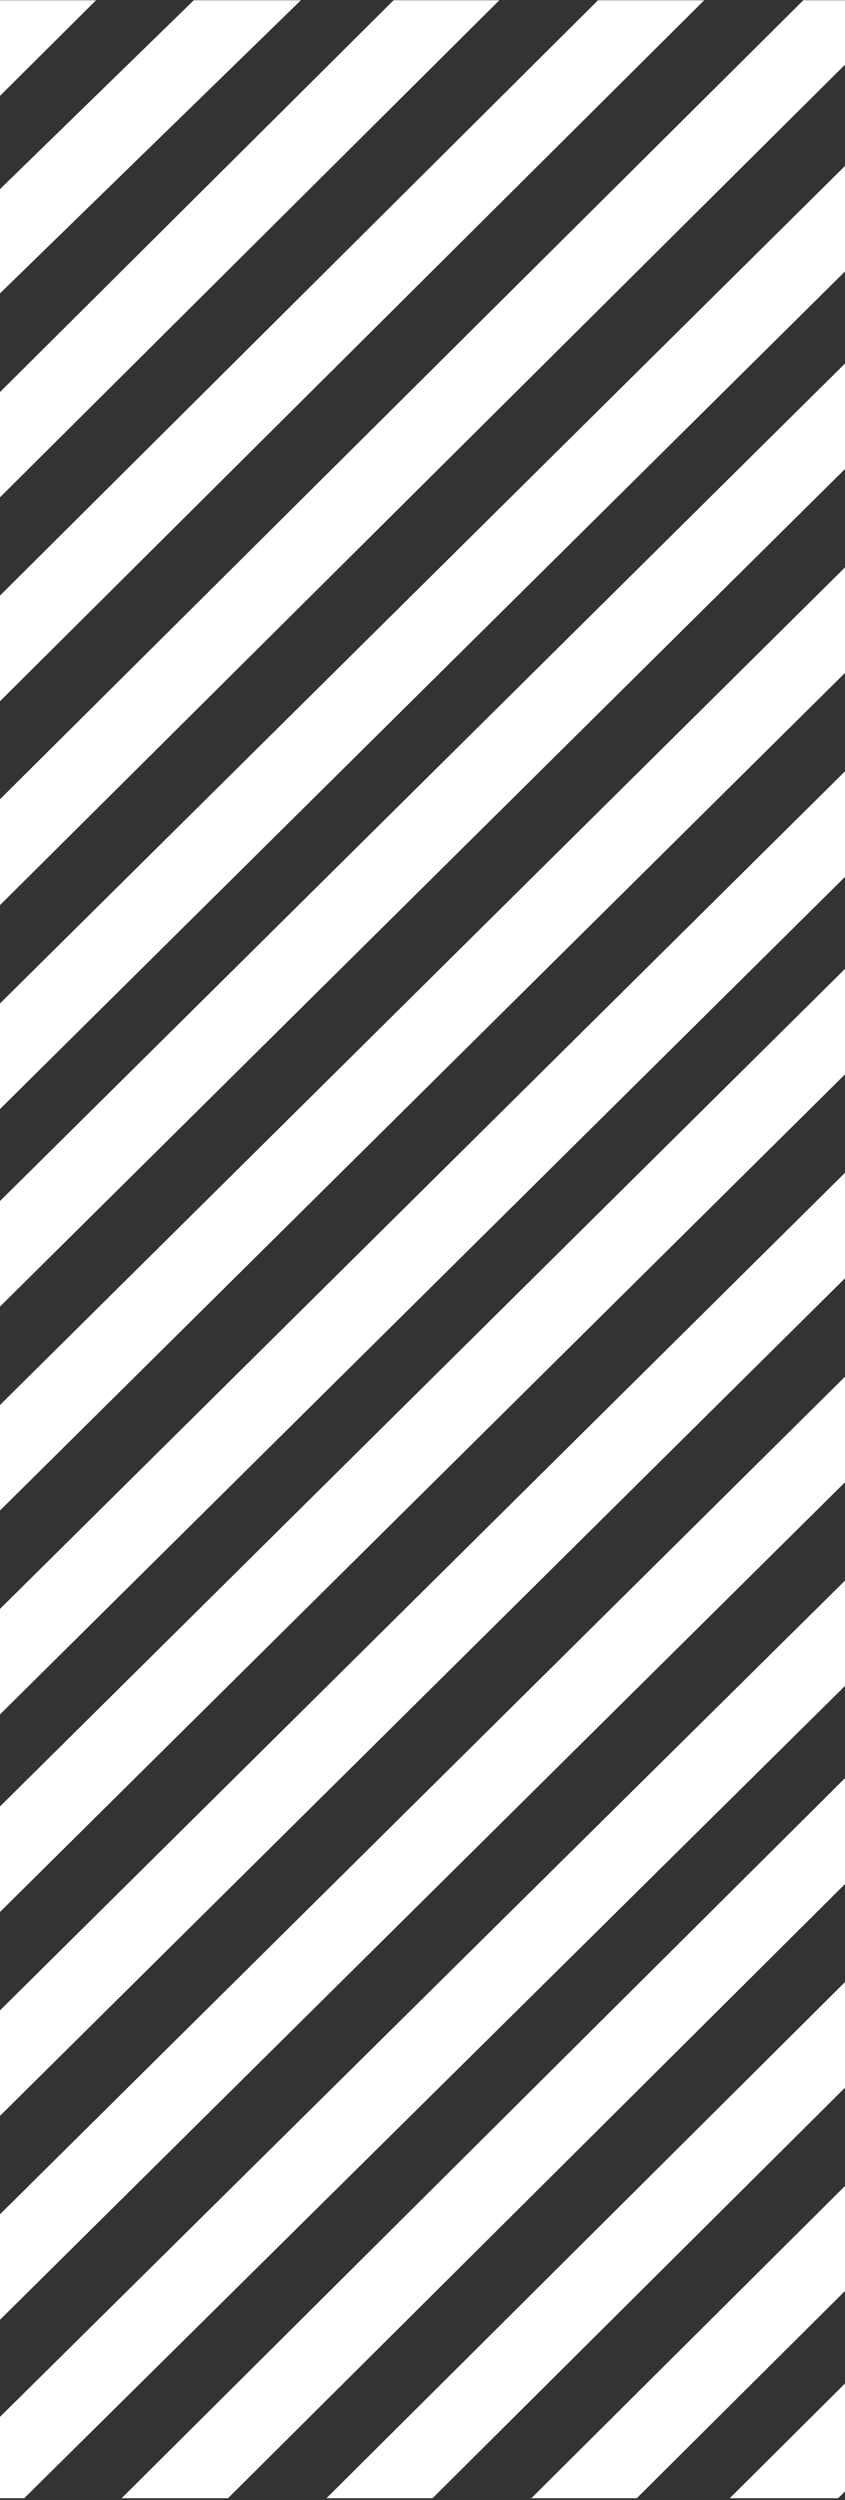 <?xml version="1.0" encoding="UTF-8"?>
<svg width="119px" height="352px" viewBox="0 0 119 352" version="1.1" xmlns="http://www.w3.org/2000/svg" xmlns:xlink="http://www.w3.org/1999/xlink">
    <rect x="0" y="0" width="119" height="352" fill="#333333" stroke="none"/>
    <!-- Generator: Sketch 55.2 (78181) - https://sketchapp.com -->
    <title>Group 8</title>
    <desc>Created with Sketch.</desc>
    <g id="Page-1" stroke="none" stroke-width="1" fill="none" fill-rule="evenodd">
        <g id="Lowe---Home-Page-1" transform="translate(0, -6435)" fill="#ffffff">
            <g id="4.-Testimonials" transform="translate(0, 5651)">
                <g id="Group-8" transform="translate(0, 783.5)">
                    <path d="M113.126,0.539 L0,113.036 L0,127.944 L119,9.606 L119,0.539 L113.126,0.539 Z M84.219,0.539 L0,84.358 L0,99.233 L99.167,0.539 L84.219,0.539 Z M55.425,0.539 L0,55.702 L0,70.522 L70.318,0.539 L55.425,0.539 Z M27.291,0.539 L0,27.128 L0,41.811 L42.371,0.539 L27.291,0.539 Z M0,0.539 L0,13.997 L13.523,0.539 L0,0.539 Z M0,141.788 L0,156.656 L119,38.721 L119,23.867 L0,141.788 Z M0,169.606 L0,184.469 L119,66.537 L119,51.681 L0,169.606 Z M0,198.323 L0,213.181 L119,95.248 L119,80.392 L0,198.323 Z M0,227.037 L0,241.892 L119,123.968 L119,109.103 L0,227.037 Z M0,254.85 L0,269.706 L119,151.774 L119,136.917 L0,254.85 Z M0,283.562 L0,298.417 L119,180.483 L119,165.628 L0,283.562 Z M0,312.273 L0,327.128 L119,209.204 L119,194.339 L0,312.273 Z M0,340.797 L0,352.25 L3.412,352.25 L119,237.881 L119,223.05 L0,340.797 Z M17.129,352.25 L32.112,352.25 L119,265.776 L119,250.864 L17.129,352.25 Z M45.977,352.25 L60.915,352.25 L119,294.448 L119,279.575 L45.977,352.25 Z M74.826,352.25 L89.674,352.25 L119,323.072 L119,308.286 L74.826,352.25 Z M102.773,352.25 L118.032,352.25 L119,351.292 L119,336.1 L102.773,352.25 Z" id="Fill-1-Copy"></path>
                </g>
            </g>
        </g>
    </g>
</svg>